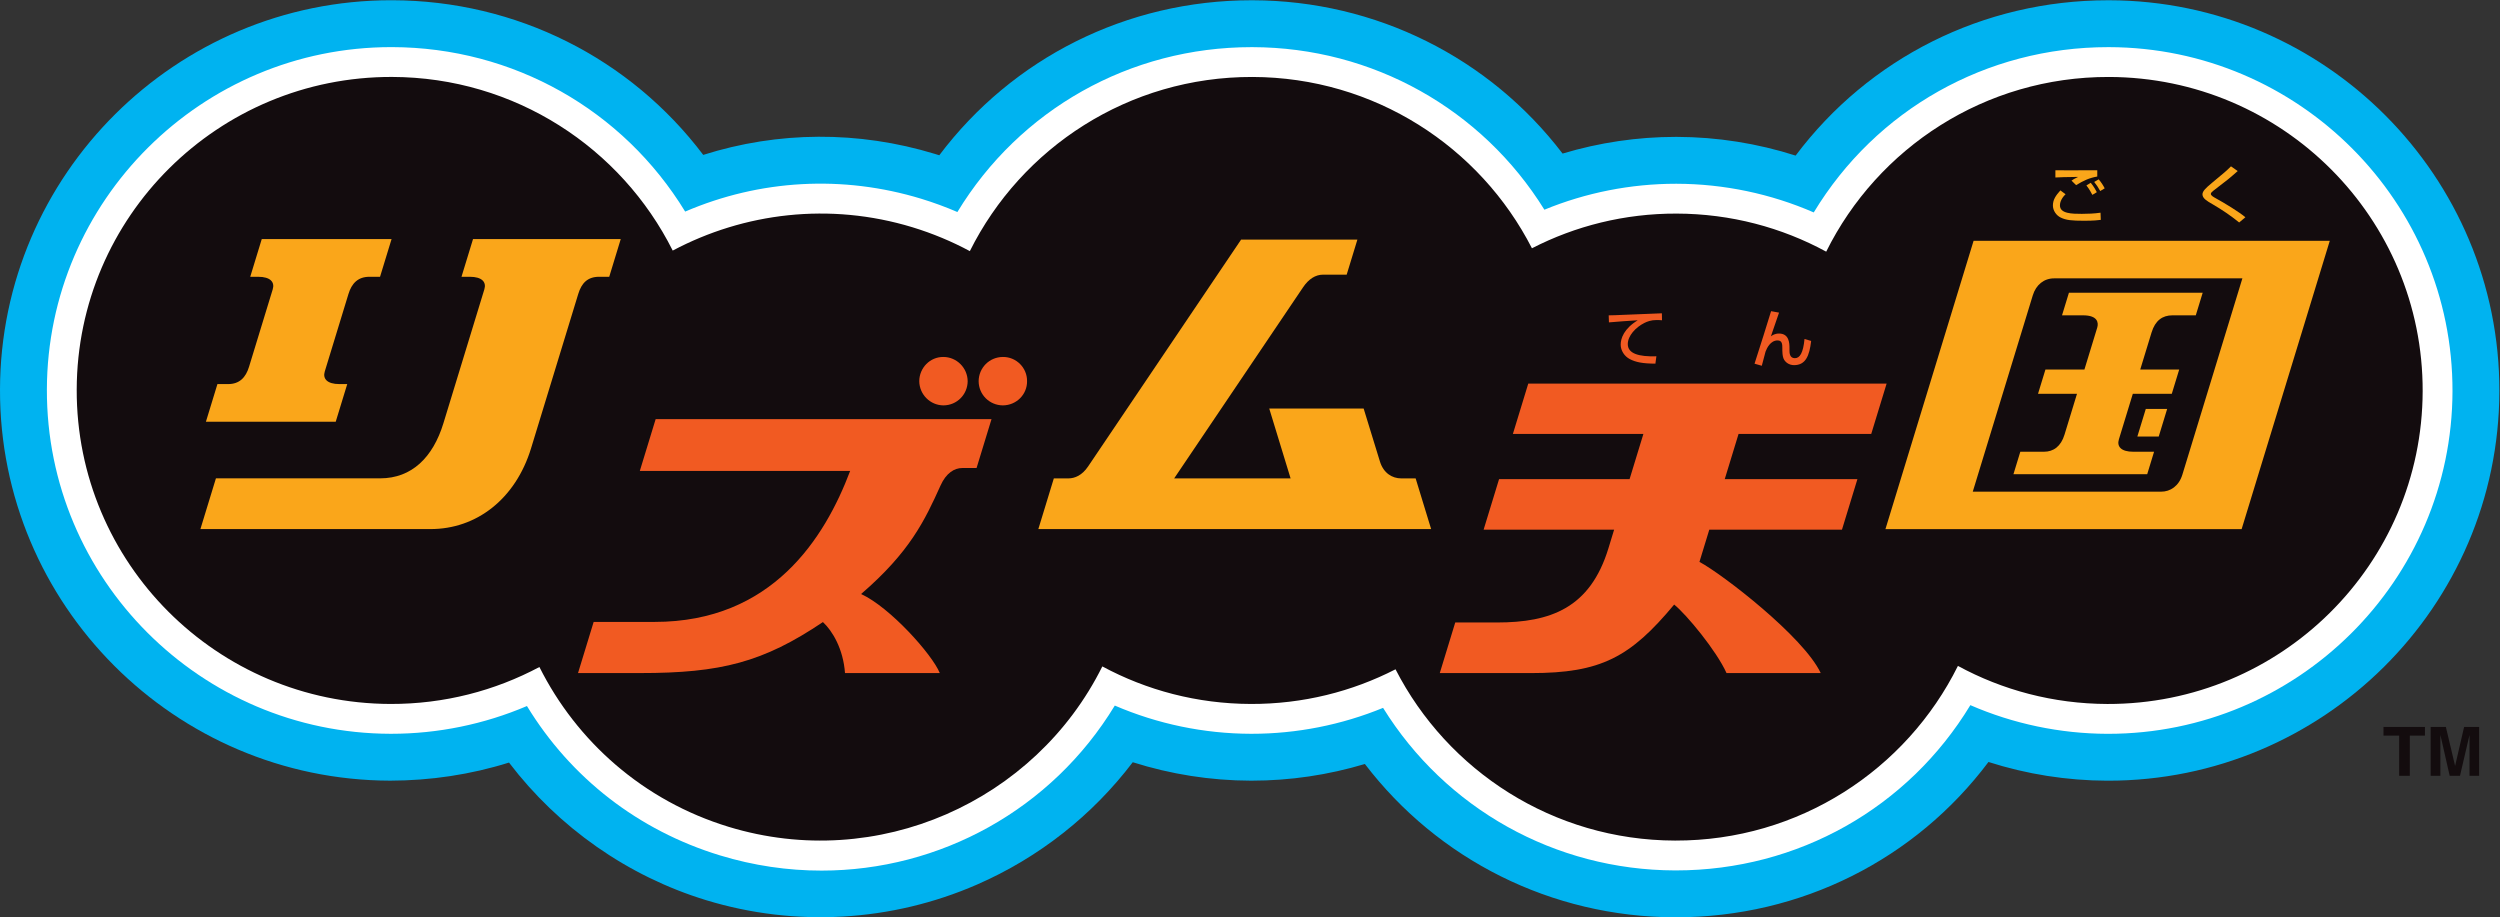 <?xml version="1.0" encoding="UTF-8" standalone="no"?>
<!-- Created with Inkscape (http://www.inkscape.org/) -->

<svg
   version="1.1"
   id="svg2"
   width="666.667"
   height="244.611"
   viewBox="0 0 666.667 244.611"
   sodipodi:docname="Rhythm Tengoku (リズム天国) Logo (Color Swap).ai"
   xmlns:inkscape="http://www.inkscape.org/namespaces/inkscape"
   xmlns:sodipodi="http://sodipodi.sourceforge.net/DTD/sodipodi-0.dtd"
   xmlns="http://www.w3.org/2000/svg"
   xmlns:svg="http://www.w3.org/2000/svg">
  <rect x="0" y="0" width="666.667" height="244.611" fill="#333333" stroke="none"/>
  <defs
     id="defs6">
    <clipPath
       clipPathUnits="userSpaceOnUse"
       id="clipPath16">
      <path
         d="M 0,183.458 H 500 V 0 H 0 Z"
         id="path14" />
    </clipPath>
  </defs>
  <sodipodi:namedview
     id="namedview4"
     pagecolor="#ffffff"
     bordercolor="#000000"
     borderopacity="0.25"
     inkscape:showpageshadow="2"
     inkscape:pageopacity="0.0"
     inkscape:pagecheckerboard="0"
     inkscape:deskcolor="#d1d1d1" />
  <g
     id="g8"
     inkscape:groupmode="layer"
     inkscape:label="Rhythm Tengoku (リズム天国) Logo (Color Swap)"
     transform="matrix(1.333,0,0,-1.333,0,244.611)">
    <g
       id="g10">
      <g
         id="g12"
         clip-path="url(#clipPath16)">
        <g
           id="g18"
           transform="translate(421.944,183.452)">
          <path
             d="m 0,0 h -0.001 -0.203 c -25.045,0 -47.916,-11.612 -62.525,-31.074 -7.647,2.446 -15.68,3.722 -23.763,3.743 h -0.21 c -7.673,0 -15.326,-1.138 -22.647,-3.339 -14.603,19.135 -37.312,30.608 -62.012,30.67 h -0.203 c -24.999,0 -47.857,-11.59 -62.477,-31.01 -0.291,0.092 -0.581,0.183 -0.873,0.272 -15.329,4.673 -31.365,4.549 -46.348,-0.195 -14.587,19.308 -37.361,30.876 -62.233,30.939 h -0.181 c -43.068,0 -78.162,-34.892 -78.267,-77.862 -0.113,-43.036 34.904,-78.145 78.06,-78.264 8.075,0.019 16.103,1.213 23.767,3.621 9.882,-12.982 23.719,-22.734 39.476,-27.541 17.817,-5.429 37.039,-4.32 54.13,3.125 12.4,5.403 23.125,13.88 31.174,24.484 7.597,-2.41 15.568,-3.668 23.582,-3.689 h 0.214 c 7.672,0 15.321,1.137 22.641,3.337 14.61,-19.134 37.321,-30.606 62.015,-30.67 h 0.203 c 25.046,0 47.921,11.614 62.534,31.072 7.639,-2.444 15.665,-3.72 23.75,-3.745 h 0.18 c 43.057,0 78.154,34.893 78.274,77.871 C 78.16,-35.218 43.146,-0.112 0,0"
             style="fill:#00b3f0;fill-opacity:1;fill-rule:nonzero;stroke:none"
             id="path20" />
        </g>
        <g
           id="g22"
           transform="translate(421.919,174.074)">
          <path
             d="M 0,0 H -0.001 -0.18 c -24.398,0 -46.455,-12.52 -58.899,-33.066 -8.599,3.74 -17.965,5.71 -27.413,5.735 h -0.186 c -9.013,0 -17.994,-1.782 -26.285,-5.19 -12.483,20.135 -34.369,32.46 -58.398,32.521 h -0.179 c -24.35,0 -46.391,-12.488 -58.854,-32.985 -2.353,1.015 -4.769,1.902 -7.229,2.654 -15.712,4.79 -32.273,3.855 -47.229,-2.565 -12.441,20.374 -34.411,32.841 -58.64,32.902 h -0.159 c -37.908,0 -68.797,-30.7 -68.89,-68.508 -0.099,-37.867 30.723,-68.757 68.708,-68.862 h 0.183 c 9.33,0 18.605,1.907 27.147,5.554 8.773,-14.392 22.298,-24.902 38.621,-29.88 6.747,-2.058 13.58,-3.043 20.309,-3.043 23.674,0 46.04,12.213 58.67,33.016 8.543,-3.683 17.838,-5.622 27.199,-5.647 h 0.189 c 9.011,0 17.988,1.781 26.278,5.187 12.491,-20.135 34.38,-32.458 58.402,-32.52 h 0.179 c 24.401,0 46.461,12.517 58.908,33.062 8.589,-3.736 17.949,-5.705 27.395,-5.736 h 0.16 c 37.899,0 68.791,30.703 68.896,68.517 C 68.795,-30.987 37.975,-0.099 0,0"
             style="fill:#ffffff;fill-opacity:1;fill-rule:nonzero;stroke:none"
             id="path24" />
        </g>
        <g
           id="g26"
           transform="translate(421.904,168.107)">
          <path
             d="m 0,0 c -24.798,0.062 -46.279,-14.188 -56.572,-34.948 -8.887,4.831 -19.078,7.588 -29.921,7.616 -10.429,0.029 -20.275,-2.48 -28.946,-6.939 -10.378,20.292 -31.508,34.209 -55.92,34.271 -24.758,0.062 -46.206,-14.143 -56.527,-34.841 -3.588,1.927 -7.414,3.531 -11.461,4.769 -16.613,5.063 -33.741,2.905 -47.979,-4.661 -10.293,20.539 -31.559,34.676 -56.164,34.738 -34.745,0.079 -62.983,-27.913 -63.068,-62.556 -0.09,-34.632 28.006,-62.782 62.756,-62.879 10.775,-0.028 20.927,2.657 29.808,7.392 7.442,-14.85 20.728,-26.75 37.868,-31.977 29.83,-9.091 61.327,5.097 74.743,32.095 8.842,-4.764 18.96,-7.481 29.712,-7.51 10.429,-0.028 20.274,2.481 28.941,6.934 10.383,-20.279 31.513,-34.202 55.925,-34.265 24.803,-0.062 46.284,14.183 56.583,34.943 8.888,-4.831 19.068,-7.583 29.899,-7.617 34.745,-0.079 62.976,27.93 63.073,62.562 C 62.835,-28.235 34.744,-0.09 0,0"
             style="fill:#130c0e;fill-opacity:1;fill-rule:nonzero;stroke:none"
             id="path28" />
        </g>
        <g
           id="g30"
           transform="translate(448.59,127.818)">
          <path
             d="m 0,0 h -37.66 c -2.023,0.006 -3.623,-1.28 -4.272,-3.404 l -12.006,-39.271 h 37.66 c 1.87,-0.01 3.577,1.13 4.272,3.404 z M 17.482,7.511 -0.151,-50.167 h -71.257 l 17.634,57.678 z m -38.496,-39.157 h 4.276 l 1.687,5.519 h -4.276 z m -15.068,24.251 1.383,4.525 H -7.94 l -1.383,-4.525 h -4.672 c -1.996,0 -3.444,-1.045 -4.166,-3.404 l -2.273,-7.433 h 7.797 l -1.485,-4.857 h -7.797 l -2.789,-9.125 c -0.439,-1.437 0.451,-2.471 2.881,-2.471 h 4.16 l -1.374,-4.495 H -45.8 l 1.374,4.495 h 4.724 c 1.93,0 3.405,1.087 4.117,3.415 l 2.501,8.181 h -7.797 l 1.485,4.857 h 7.797 l 2.561,8.377 c 0.298,0.972 0.112,2.46 -2.832,2.46 z"
             style="fill:#faa61a;fill-opacity:1;fill-rule:nonzero;stroke:none"
             id="path32" />
        </g>
        <g
           id="g34"
           transform="translate(447.945,138.997)">
          <path
             d="m 0,0 c -1.7,1.385 -3.513,2.607 -5.414,3.703 -1.02,0.591 -1.928,1.12 -1.928,1.926 0,0.617 0.631,1.246 1.941,2.329 2.544,2.104 2.882,2.393 3.764,3.274 l 1.348,-0.944 C -2.065,8.727 -2.342,8.512 -4.798,6.636 -5.414,6.17 -5.666,5.969 -5.666,5.705 c 0,-0.315 0.566,-0.63 0.932,-0.831 1.85,-1.008 4.836,-2.846 5.98,-3.829 z"
             style="fill:#faa61a;fill-opacity:1;fill-rule:nonzero;stroke:none"
             id="path36" />
        </g>
        <g
           id="g38"
           transform="translate(420.148,145.288)">
          <path
             d="M 0,0 C -0.448,0.806 -0.704,1.189 -1.203,1.815 L -0.308,2.34 C 0.204,1.751 0.625,1.087 0.894,0.537 Z m -1.573,-0.767 c -0.576,1.112 -0.986,1.623 -1.19,1.892 l 0.869,0.524 C -1.228,0.844 -0.794,0 -0.678,-0.23 Z m 0.984,3.669 C -2.2,2.622 -3.338,2.084 -4.821,1.176 l -0.921,0.908 c 0.409,0.281 0.499,0.333 1.33,0.742 C -7.046,2.788 -8.146,2.762 -8.965,2.711 v 1.444 c 0.385,-0.012 1.97,-0.012 2.61,-0.012 0.908,0 4.948,0.012 5.766,0.012 z M -6.932,-0.64 c -1.073,-1.035 -1.125,-1.968 -1.125,-2.237 0,-1.662 2.455,-1.688 4.374,-1.688 1.252,0 2.506,0.051 3.746,0.231 l 0.051,-1.433 c -0.448,-0.064 -1.342,-0.178 -3.324,-0.178 -2.519,0 -3.605,0.114 -4.692,0.639 -0.883,0.421 -1.561,1.393 -1.561,2.404 0,1.175 0.563,1.982 1.496,3.03 z"
             style="fill:#faa61a;fill-opacity:1;fill-rule:nonzero;stroke:none"
             id="path40" />
        </g>
        <g
           id="g42"
           transform="translate(374.34,96.693)">
          <path
             d="M 0,0 3.08,10.076 H -68.608 L -71.688,0 h 26.108 l -2.765,-9.045 h -26.109 l -3.088,-10.101 h 26.108 l -1.141,-3.734 c -3.656,-11.962 -11.578,-14.831 -22.278,-14.838 h -8.367 l -3.094,-10.123 h 18.222 c 13.994,-0.006 19.894,3.151 28.668,13.708 2.445,-1.957 8.483,-9.254 10.475,-13.708 h 18.846 c -3.417,7.268 -19.642,19.78 -24.263,22.246 l 1.971,6.449 h 26.541 l 3.088,10.101 H -29.307 L -26.541,0 Z"
             style="fill:#f15a22;fill-opacity:1;fill-rule:nonzero;stroke:none"
             id="path44" />
        </g>
        <g
           id="g46"
           transform="translate(355.899,120.963)">
          <path
             d="m 0,0 c -0.254,-0.759 -1.416,-4.058 -1.631,-4.741 0.277,0.202 0.771,0.556 1.631,0.556 2.034,0 2.085,-1.959 2.085,-2.869 v -0.544 c 0,-0.366 0,-1.517 1.075,-1.517 1.012,0 1.668,1.062 1.934,3.843 l 1.328,-0.392 c -0.342,-2.983 -1.101,-4.842 -3.426,-4.842 -1.036,0 -1.846,0.633 -2.125,1.379 -0.176,0.467 -0.214,1.226 -0.214,1.504 v 0.43 c 0,0.809 0,1.631 -0.948,1.631 -1.429,0 -2.149,-1.542 -2.415,-2.251 -0.025,-0.062 -0.657,-2.478 -0.746,-2.819 l -1.453,0.417 c 0.986,2.984 2.756,8.711 3.312,10.506 z"
             style="fill:#f15a22;fill-opacity:1;fill-rule:nonzero;stroke:none"
             id="path48" />
        </g>
        <g
           id="g50"
           transform="translate(332.486,119.432)">
          <path
             d="m 0,0 c -0.26,0.024 -0.545,0.049 -1.076,0.049 -1.112,0 -1.865,-0.297 -2.446,-0.58 -1.755,-0.878 -3.325,-2.572 -3.325,-4.24 0,-1.878 2.162,-2.545 5.722,-2.434 l -0.197,-1.47 c -2.657,0.011 -3.98,0.321 -5.105,0.902 -1.112,0.568 -1.841,1.742 -1.841,2.892 0,1.272 0.655,3.2 3.411,4.881 -1.928,-0.111 -3.843,-0.26 -5.759,-0.42 l -0.049,1.408 c 0.852,0 1.779,0.05 2.632,0.087 1.062,0.05 6.735,0.272 8.008,0.321 z"
             style="fill:#f15a22;fill-opacity:1;fill-rule:nonzero;stroke:none"
             id="path52" />
        </g>
        <g
           id="g54"
           transform="translate(283.2,87.799)">
          <path
             d="m 0,0 h -2.849 c -1.865,-0.005 -3.587,1.076 -4.297,3.385 l -3.258,10.599 H -29.291 L -25.016,0 H -48.31 l 25.788,38.231 c 1.126,1.67 2.482,2.519 3.987,2.53 h 4.739 l 2.145,7.014 H -34.915 L -65.534,2.381 C -66.72,0.623 -68.164,0 -69.499,0 h -2.883 l -3.1,-10.14 H 3.101 Z"
             style="fill:#faa61a;fill-opacity:1;fill-rule:nonzero;stroke:none"
             id="path56" />
        </g>
        <g
           id="g58"
           transform="translate(127.996,89.296)">
          <path
             d="M 0,0 H 42.078 C 37.011,-13.404 26.507,-30.206 2.952,-30.206 H -9.235 l -3.129,-10.234 12.457,10e-4 c 16.123,-10e-4 24.566,2.153 36.536,10.202 1.911,-1.777 4.061,-5.355 4.418,-10.203 H 60.01 c -1.525,3.743 -9.976,13.181 -15.745,15.812 9.797,8.445 12.745,14.743 15.895,21.71 1.129,2.524 2.791,3.498 4.336,3.498 h 2.87 l 2.992,9.785 H 3.169 Z m 60.737,13.111 c 2.714,0.013 4.83,2.186 4.85,4.837 -0.027,2.665 -2.186,4.829 -4.837,4.85 -2.698,0.035 -4.829,-2.186 -4.849,-4.837 0.027,-2.665 2.185,-4.829 4.836,-4.85 m 16.73,4.837 c 0.027,-2.665 -2.137,-4.824 -4.85,-4.837 -2.651,0.021 -4.825,2.137 -4.837,4.85 0.02,2.651 2.136,4.824 4.85,4.837 2.665,0.027 4.871,-2.151 4.837,-4.85"
             style="fill:#f15a22;fill-opacity:1;fill-rule:nonzero;stroke:none"
             id="path60" />
        </g>
        <g
           id="g62"
           transform="translate(94.629,135.68)">
          <path
             d="m 0,0 -2.307,-7.545 h 1.649 c 2.483,0 3.361,-1.083 2.927,-2.501 l -8.193,-26.8 c -2.086,-6.822 -6.323,-11.014 -12.64,-11.023 h -32.87 l -3.104,-10.15 h 45.966 c 9.296,-0.03 17.094,6.063 20.183,16.169 l 9.441,30.88 c 0.653,2.134 1.842,3.425 4.173,3.425 h 2.022 L 29.553,0 Z m -27.467,-36.542 h -25.968 l 2.303,7.531 h 2.137 c 2.299,0 3.54,1.347 4.184,3.451 l 4.742,15.511 c 0.433,1.417 -0.437,2.504 -2.924,2.504 h -1.576 L -42.263,0 h 25.968 l -2.307,-7.545 h -2.132 c -2.306,0 -3.548,-1.352 -4.185,-3.436 l -4.742,-15.512 c -0.436,-1.425 0.445,-2.518 2.924,-2.518 h 1.572 z"
             style="fill:#faa61a;fill-opacity:1;fill-rule:nonzero;stroke:none"
             id="path64" />
        </g>
        <g
           id="g66"
           transform="translate(494.025,28.305)">
          <path
             d="M 0,0 V 8.169 L -1.903,0 H -3.966 L -5.824,8.169 V 0 h -1.949 v 9.779 h 3.044 l 1.836,-7.757 h 0.023 l 1.791,7.757 H 1.927 L 1.927,0 Z m -14.073,0 v 8.045 h -3.136 v 1.728 h 8.294 V 8.045 h -3.023 V 0 Z"
             style="fill:#130c0e;fill-opacity:1;fill-rule:nonzero;stroke:none"
             id="path68" />
        </g>
      </g>
    </g>
  </g>
</svg>
